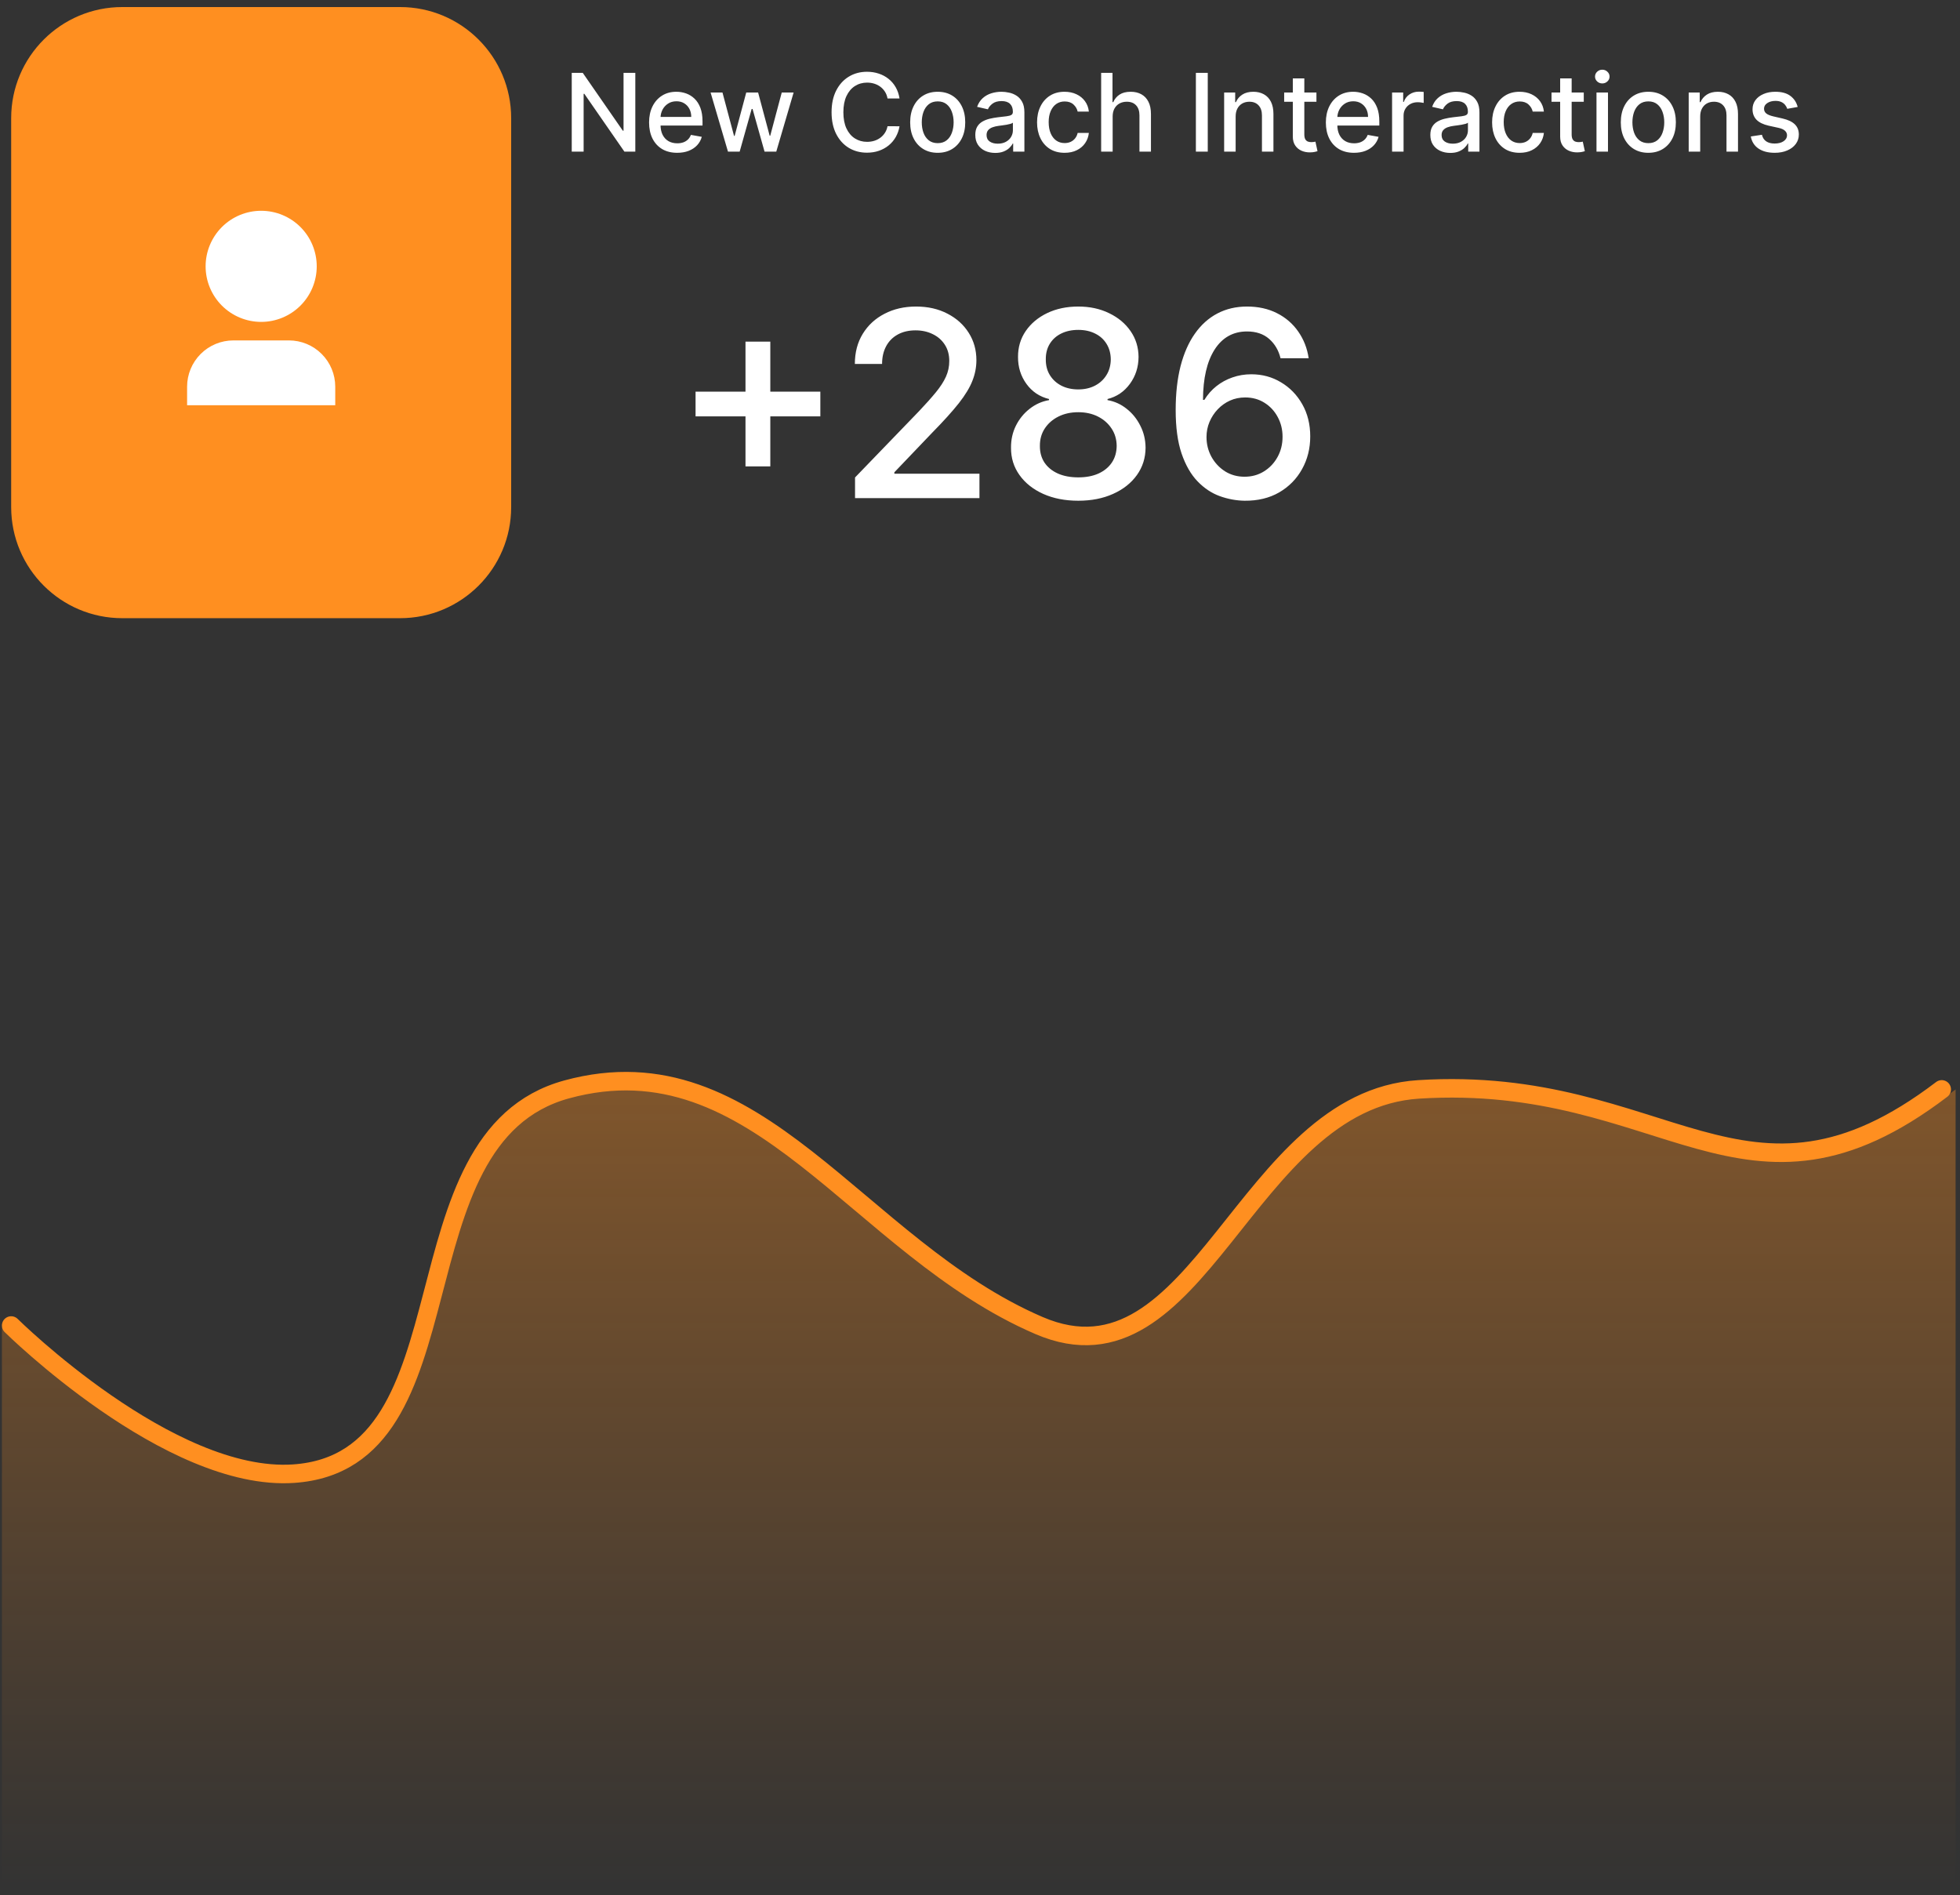 <svg width="181" height="175" viewBox="0 0 181 175" fill="none" xmlns="http://www.w3.org/2000/svg">
<rect x="0" y="0" width="181" height="175" fill="#333333" stroke="none"/>
<g clip-path="url(#clip0_1_15)">
<path d="M36.945 0.651H11.293C5.626 0.651 1.032 5.245 1.032 10.912V46.825C1.032 52.491 5.626 57.085 11.293 57.085H36.945C42.611 57.085 47.205 52.491 47.205 46.825V10.912C47.205 5.245 42.611 0.651 36.945 0.651Z" fill="#FF8F20"/>
<path d="M26.569 136.292C14.957 137.076 0.177 122.532 0.177 122.532V174.228H180.594V100.602C162.177 114.54 154.806 99.154 131.704 100.602C115.438 101.622 111.197 128.936 96.226 122.532C79.218 115.257 69.959 95.756 52.095 100.602C35.497 105.105 43.735 135.133 26.569 136.292Z" fill="url(#paint0_linear_1_15)"/>
<path d="M1.032 122.402C1.032 122.402 15.637 136.862 27.111 136.083C44.075 134.93 35.934 105.075 52.336 100.598C69.987 95.78 79.137 115.168 95.944 122.402C110.737 128.769 114.928 101.611 131.001 100.598C153.83 99.158 161.113 114.455 179.312 100.598" stroke="#FF8F20" stroke-width="1.71" stroke-linecap="round"/>
<mask id="mask0_1_15" style="mask-type:luminance" maskUnits="userSpaceOnUse" x="13" y="18" width="22" height="22">
<path d="M34.38 18.608H13.858V39.13H34.38V18.608Z" fill="white"/>
</mask>
<g mask="url(#mask0_1_15)">
<path d="M30.959 37.42H17.278V35.71C17.278 34.576 17.729 33.489 18.53 32.687C19.332 31.885 20.42 31.435 21.554 31.435H26.684C27.818 31.435 28.905 31.885 29.707 32.687C30.509 33.489 30.959 34.576 30.959 35.71V37.42ZM24.119 29.725C23.445 29.725 22.778 29.592 22.155 29.334C21.533 29.076 20.968 28.698 20.491 28.222C20.015 27.745 19.637 27.18 19.379 26.558C19.121 25.935 18.988 25.268 18.988 24.594C18.988 23.921 19.121 23.253 19.379 22.631C19.637 22.009 20.015 21.443 20.491 20.966C20.968 20.49 21.533 20.112 22.155 19.854C22.778 19.597 23.445 19.464 24.119 19.464C25.479 19.464 26.784 20.004 27.747 20.966C28.709 21.929 29.249 23.234 29.249 24.594C29.249 25.955 28.709 27.26 27.747 28.222C26.784 29.184 25.479 29.725 24.119 29.725Z" fill="white"/>
</g>
<path d="M58.669 6.727V14H57.66L53.964 8.666H53.896V14H52.799V6.727H53.815L57.515 12.068H57.582V6.727H58.669ZM62.535 14.11C61.998 14.11 61.535 13.995 61.147 13.766C60.761 13.534 60.463 13.208 60.252 12.789C60.044 12.368 59.94 11.874 59.94 11.308C59.94 10.749 60.044 10.257 60.252 9.831C60.463 9.405 60.756 9.072 61.133 8.833C61.511 8.594 61.954 8.474 62.461 8.474C62.769 8.474 63.067 8.525 63.356 8.627C63.645 8.729 63.904 8.889 64.133 9.107C64.363 9.324 64.544 9.607 64.677 9.955C64.809 10.301 64.876 10.721 64.876 11.216V11.592H60.54V10.797H63.835C63.835 10.518 63.778 10.27 63.665 10.055C63.551 9.837 63.391 9.665 63.185 9.54C62.982 9.414 62.742 9.352 62.468 9.352C62.17 9.352 61.909 9.425 61.687 9.572C61.466 9.716 61.296 9.906 61.175 10.14C61.057 10.372 60.998 10.624 60.998 10.896V11.518C60.998 11.882 61.062 12.193 61.19 12.448C61.32 12.704 61.501 12.899 61.733 13.034C61.965 13.167 62.236 13.233 62.546 13.233C62.747 13.233 62.931 13.204 63.096 13.148C63.262 13.088 63.405 13.001 63.526 12.885C63.647 12.769 63.739 12.626 63.803 12.455L64.808 12.636C64.728 12.932 64.583 13.191 64.375 13.414C64.169 13.634 63.91 13.806 63.597 13.929C63.287 14.05 62.933 14.11 62.535 14.11ZM67.226 14L65.621 8.545H66.719L67.787 12.551H67.841L68.913 8.545H70.01L71.076 12.533H71.129L72.191 8.545H73.288L71.687 14H70.603L69.496 10.062H69.414L68.306 14H67.226ZM83.068 9.092H81.96C81.917 8.856 81.838 8.647 81.722 8.467C81.606 8.287 81.464 8.135 81.296 8.009C81.128 7.884 80.94 7.789 80.731 7.725C80.525 7.661 80.306 7.629 80.074 7.629C79.655 7.629 79.28 7.735 78.949 7.945C78.62 8.156 78.359 8.465 78.167 8.872C77.978 9.279 77.883 9.777 77.883 10.364C77.883 10.956 77.978 11.455 78.167 11.862C78.359 12.269 78.621 12.577 78.952 12.786C79.284 12.994 79.656 13.098 80.071 13.098C80.3 13.098 80.518 13.067 80.724 13.006C80.933 12.942 81.121 12.848 81.289 12.725C81.457 12.602 81.599 12.452 81.715 12.274C81.833 12.094 81.915 11.888 81.96 11.656L83.068 11.66C83.009 12.017 82.894 12.346 82.724 12.647C82.555 12.945 82.339 13.203 82.074 13.421C81.811 13.637 81.51 13.803 81.172 13.922C80.833 14.04 80.464 14.099 80.064 14.099C79.434 14.099 78.873 13.95 78.38 13.652C77.888 13.351 77.5 12.922 77.216 12.363C76.934 11.804 76.793 11.138 76.793 10.364C76.793 9.587 76.935 8.921 77.219 8.364C77.503 7.806 77.892 7.377 78.384 7.079C78.876 6.778 79.436 6.628 80.064 6.628C80.45 6.628 80.809 6.683 81.143 6.795C81.48 6.904 81.781 7.065 82.049 7.278C82.316 7.488 82.538 7.746 82.713 8.052C82.888 8.355 83.007 8.702 83.068 9.092ZM86.593 14.11C86.082 14.11 85.636 13.993 85.255 13.758C84.874 13.524 84.578 13.196 84.367 12.775C84.156 12.354 84.051 11.861 84.051 11.298C84.051 10.732 84.156 10.237 84.367 9.813C84.578 9.389 84.874 9.06 85.255 8.826C85.636 8.592 86.082 8.474 86.593 8.474C87.105 8.474 87.551 8.592 87.932 8.826C88.313 9.06 88.609 9.389 88.82 9.813C89.031 10.237 89.136 10.732 89.136 11.298C89.136 11.861 89.031 12.354 88.82 12.775C88.609 13.196 88.313 13.524 87.932 13.758C87.551 13.993 87.105 14.11 86.593 14.11ZM86.597 13.219C86.928 13.219 87.203 13.131 87.421 12.956C87.639 12.781 87.8 12.548 87.904 12.256C88.01 11.965 88.064 11.644 88.064 11.294C88.064 10.946 88.01 10.626 87.904 10.335C87.8 10.042 87.639 9.806 87.421 9.629C87.203 9.451 86.928 9.362 86.597 9.362C86.263 9.362 85.986 9.451 85.766 9.629C85.548 9.806 85.386 10.042 85.279 10.335C85.175 10.626 85.123 10.946 85.123 11.294C85.123 11.644 85.175 11.965 85.279 12.256C85.386 12.548 85.548 12.781 85.766 12.956C85.986 13.131 86.263 13.219 86.597 13.219ZM91.909 14.121C91.563 14.121 91.25 14.057 90.971 13.929C90.692 13.799 90.47 13.611 90.307 13.364C90.146 13.118 90.066 12.816 90.066 12.459C90.066 12.151 90.125 11.898 90.243 11.699C90.361 11.5 90.521 11.343 90.722 11.227C90.924 11.111 91.149 11.023 91.397 10.964C91.646 10.905 91.899 10.86 92.157 10.829C92.484 10.791 92.749 10.76 92.953 10.736C93.156 10.71 93.304 10.669 93.397 10.612C93.489 10.555 93.535 10.463 93.535 10.335V10.31C93.535 10 93.447 9.76 93.272 9.589C93.099 9.419 92.841 9.334 92.498 9.334C92.141 9.334 91.859 9.413 91.653 9.572C91.449 9.728 91.308 9.902 91.23 10.094L90.232 9.866C90.351 9.535 90.524 9.268 90.751 9.064C90.981 8.858 91.245 8.709 91.543 8.616C91.841 8.522 92.155 8.474 92.484 8.474C92.702 8.474 92.933 8.5 93.176 8.553C93.422 8.602 93.652 8.695 93.865 8.83C94.081 8.964 94.257 9.157 94.394 9.408C94.532 9.657 94.6 9.98 94.6 10.378V14H93.563V13.254H93.521C93.452 13.392 93.349 13.527 93.212 13.659C93.075 13.792 92.898 13.902 92.683 13.989C92.467 14.077 92.209 14.121 91.909 14.121ZM92.139 13.268C92.433 13.268 92.684 13.21 92.892 13.095C93.103 12.979 93.263 12.827 93.372 12.64C93.483 12.45 93.538 12.248 93.538 12.033V11.329C93.501 11.367 93.427 11.403 93.318 11.436C93.212 11.467 93.09 11.494 92.953 11.518C92.815 11.539 92.681 11.559 92.551 11.578C92.421 11.595 92.312 11.609 92.225 11.621C92.019 11.647 91.83 11.691 91.66 11.752C91.492 11.814 91.357 11.902 91.255 12.018C91.156 12.132 91.106 12.284 91.106 12.473C91.106 12.736 91.203 12.935 91.397 13.07C91.591 13.202 91.839 13.268 92.139 13.268ZM98.312 14.11C97.784 14.11 97.33 13.991 96.948 13.751C96.57 13.51 96.278 13.177 96.075 12.754C95.871 12.33 95.769 11.845 95.769 11.298C95.769 10.744 95.874 10.255 96.082 9.831C96.29 9.405 96.584 9.072 96.963 8.833C97.341 8.594 97.788 8.474 98.302 8.474C98.716 8.474 99.085 8.551 99.409 8.705C99.734 8.857 99.995 9.07 100.194 9.344C100.395 9.619 100.515 9.94 100.553 10.307H99.519C99.463 10.051 99.332 9.831 99.129 9.646C98.928 9.462 98.658 9.369 98.319 9.369C98.023 9.369 97.764 9.447 97.541 9.604C97.321 9.758 97.15 9.978 97.027 10.264C96.903 10.548 96.842 10.884 96.842 11.273C96.842 11.671 96.902 12.014 97.023 12.303C97.144 12.591 97.314 12.815 97.534 12.974C97.757 13.132 98.019 13.212 98.319 13.212C98.52 13.212 98.703 13.175 98.866 13.102C99.032 13.026 99.17 12.918 99.282 12.778C99.395 12.639 99.475 12.471 99.519 12.274H100.553C100.515 12.627 100.4 12.942 100.208 13.219C100.017 13.496 99.76 13.713 99.438 13.872C99.118 14.031 98.743 14.11 98.312 14.11ZM102.75 10.761V14H101.688V6.727H102.736V9.433H102.803C102.931 9.14 103.127 8.906 103.389 8.734C103.652 8.561 103.995 8.474 104.419 8.474C104.793 8.474 105.12 8.551 105.399 8.705C105.681 8.859 105.899 9.089 106.053 9.394C106.209 9.697 106.287 10.076 106.287 10.53V14H105.225V10.658C105.225 10.258 105.122 9.948 104.916 9.728C104.71 9.505 104.424 9.394 104.057 9.394C103.806 9.394 103.581 9.447 103.382 9.554C103.186 9.661 103.031 9.817 102.917 10.023C102.806 10.226 102.75 10.473 102.75 10.761ZM111.533 6.727V14H110.436V6.727H111.533ZM114.108 10.761V14H113.046V8.545H114.065V9.433H114.132C114.258 9.144 114.454 8.912 114.722 8.737C114.992 8.562 115.332 8.474 115.741 8.474C116.113 8.474 116.438 8.553 116.718 8.709C116.997 8.863 117.214 9.092 117.368 9.398C117.521 9.703 117.598 10.081 117.598 10.53V14H116.537V10.658C116.537 10.263 116.434 9.954 116.228 9.732C116.022 9.507 115.739 9.394 115.379 9.394C115.133 9.394 114.914 9.447 114.722 9.554C114.533 9.661 114.382 9.817 114.271 10.023C114.162 10.226 114.108 10.473 114.108 10.761ZM121.569 8.545V9.398H118.589V8.545H121.569ZM119.388 7.239H120.45V12.398C120.45 12.604 120.481 12.759 120.542 12.864C120.604 12.965 120.683 13.035 120.78 13.073C120.88 13.109 120.987 13.126 121.103 13.126C121.189 13.126 121.263 13.12 121.327 13.109C121.391 13.097 121.441 13.087 121.476 13.08L121.668 13.957C121.606 13.981 121.519 14.005 121.405 14.028C121.292 14.055 121.15 14.069 120.979 14.071C120.7 14.076 120.439 14.026 120.198 13.922C119.956 13.818 119.761 13.657 119.612 13.439C119.463 13.221 119.388 12.948 119.388 12.619V7.239ZM125.035 14.11C124.498 14.11 124.035 13.995 123.647 13.766C123.261 13.534 122.963 13.208 122.752 12.789C122.544 12.368 122.439 11.874 122.439 11.308C122.439 10.749 122.544 10.257 122.752 9.831C122.963 9.405 123.256 9.072 123.633 8.833C124.011 8.594 124.454 8.474 124.961 8.474C125.269 8.474 125.567 8.525 125.856 8.627C126.144 8.729 126.404 8.889 126.633 9.107C126.863 9.324 127.044 9.607 127.177 9.955C127.309 10.301 127.376 10.721 127.376 11.216V11.592H123.04V10.797H126.335C126.335 10.518 126.278 10.27 126.165 10.055C126.051 9.837 125.891 9.665 125.685 9.54C125.482 9.414 125.242 9.352 124.968 9.352C124.67 9.352 124.409 9.425 124.187 9.572C123.966 9.716 123.796 9.906 123.675 10.14C123.557 10.372 123.498 10.624 123.498 10.896V11.518C123.498 11.882 123.562 12.193 123.689 12.448C123.82 12.704 124.001 12.899 124.233 13.034C124.465 13.167 124.736 13.233 125.046 13.233C125.247 13.233 125.431 13.204 125.596 13.148C125.762 13.088 125.905 13.001 126.026 12.885C126.147 12.769 126.239 12.626 126.303 12.455L127.308 12.636C127.228 12.932 127.083 13.191 126.875 13.414C126.669 13.634 126.41 13.806 126.097 13.929C125.787 14.05 125.433 14.11 125.035 14.11ZM128.554 14V8.545H129.58V9.412H129.637C129.736 9.118 129.911 8.888 130.162 8.719C130.416 8.549 130.702 8.464 131.022 8.464C131.088 8.464 131.166 8.466 131.256 8.471C131.348 8.476 131.421 8.482 131.473 8.489V9.504C131.43 9.492 131.354 9.479 131.245 9.465C131.136 9.449 131.028 9.44 130.919 9.44C130.668 9.44 130.444 9.494 130.248 9.6C130.053 9.704 129.9 9.85 129.786 10.037C129.672 10.222 129.615 10.432 129.615 10.669V14H128.554ZM133.93 14.121C133.584 14.121 133.272 14.057 132.993 13.929C132.713 13.799 132.492 13.611 132.328 13.364C132.167 13.118 132.087 12.816 132.087 12.459C132.087 12.151 132.146 11.898 132.265 11.699C132.383 11.5 132.543 11.343 132.744 11.227C132.945 11.111 133.17 11.023 133.419 10.964C133.667 10.905 133.921 10.86 134.179 10.829C134.505 10.791 134.77 10.76 134.974 10.736C135.178 10.71 135.326 10.669 135.418 10.612C135.51 10.555 135.556 10.463 135.556 10.335V10.31C135.556 10 135.469 9.76 135.294 9.589C135.121 9.419 134.863 9.334 134.52 9.334C134.162 9.334 133.88 9.413 133.674 9.572C133.471 9.728 133.33 9.902 133.252 10.094L132.254 9.866C132.372 9.535 132.545 9.268 132.772 9.064C133.002 8.858 133.266 8.709 133.564 8.616C133.863 8.522 134.176 8.474 134.505 8.474C134.723 8.474 134.954 8.5 135.198 8.553C135.444 8.602 135.674 8.695 135.887 8.83C136.102 8.964 136.279 9.157 136.416 9.408C136.553 9.657 136.622 9.98 136.622 10.378V14H135.585V13.254H135.542C135.474 13.392 135.371 13.527 135.233 13.659C135.096 13.792 134.92 13.902 134.704 13.989C134.489 14.077 134.231 14.121 133.93 14.121ZM134.161 13.268C134.454 13.268 134.705 13.21 134.914 13.095C135.124 12.979 135.284 12.827 135.393 12.64C135.504 12.45 135.56 12.248 135.56 12.033V11.329C135.522 11.367 135.449 11.403 135.34 11.436C135.233 11.467 135.111 11.494 134.974 11.518C134.837 11.539 134.703 11.559 134.573 11.578C134.443 11.595 134.334 11.609 134.246 11.621C134.04 11.647 133.852 11.691 133.681 11.752C133.513 11.814 133.378 11.902 133.277 12.018C133.177 12.132 133.127 12.284 133.127 12.473C133.127 12.736 133.225 12.935 133.419 13.07C133.613 13.202 133.86 13.268 134.161 13.268ZM140.334 14.11C139.806 14.11 139.351 13.991 138.97 13.751C138.591 13.51 138.3 13.177 138.096 12.754C137.893 12.33 137.791 11.845 137.791 11.298C137.791 10.744 137.895 10.255 138.104 9.831C138.312 9.405 138.605 9.072 138.984 8.833C139.363 8.594 139.809 8.474 140.323 8.474C140.737 8.474 141.107 8.551 141.431 8.705C141.755 8.857 142.017 9.07 142.216 9.344C142.417 9.619 142.537 9.94 142.574 10.307H141.541C141.484 10.051 141.354 9.831 141.15 9.646C140.949 9.462 140.679 9.369 140.341 9.369C140.045 9.369 139.786 9.447 139.563 9.604C139.343 9.758 139.171 9.978 139.048 10.264C138.925 10.548 138.863 10.884 138.863 11.273C138.863 11.671 138.924 12.014 139.045 12.303C139.165 12.591 139.336 12.815 139.556 12.974C139.778 13.132 140.04 13.212 140.341 13.212C140.542 13.212 140.724 13.175 140.888 13.102C141.053 13.026 141.192 12.918 141.303 12.778C141.417 12.639 141.496 12.471 141.541 12.274H142.574C142.537 12.627 142.422 12.942 142.23 13.219C142.038 13.496 141.781 13.713 141.459 13.872C141.14 14.031 140.765 14.11 140.334 14.11ZM146.256 8.545V9.398H143.277V8.545H146.256ZM144.076 7.239H145.137V12.398C145.137 12.604 145.168 12.759 145.23 12.864C145.291 12.965 145.371 13.035 145.468 13.073C145.567 13.109 145.675 13.126 145.791 13.126C145.876 13.126 145.951 13.12 146.015 13.109C146.078 13.097 146.128 13.087 146.164 13.08L146.355 13.957C146.294 13.981 146.206 14.005 146.093 14.028C145.979 14.055 145.837 14.069 145.667 14.071C145.387 14.076 145.127 14.026 144.885 13.922C144.644 13.818 144.449 13.657 144.299 13.439C144.15 13.221 144.076 12.948 144.076 12.619V7.239ZM147.431 14V8.545H148.492V14H147.431ZM147.967 7.704C147.782 7.704 147.624 7.642 147.491 7.519C147.361 7.394 147.296 7.245 147.296 7.072C147.296 6.897 147.361 6.747 147.491 6.624C147.624 6.499 147.782 6.436 147.967 6.436C148.151 6.436 148.309 6.499 148.439 6.624C148.572 6.747 148.638 6.897 148.638 7.072C148.638 7.245 148.572 7.394 148.439 7.519C148.309 7.642 148.151 7.704 147.967 7.704ZM152.218 14.11C151.707 14.11 151.261 13.993 150.88 13.758C150.498 13.524 150.203 13.196 149.992 12.775C149.781 12.354 149.676 11.861 149.676 11.298C149.676 10.732 149.781 10.237 149.992 9.813C150.203 9.389 150.498 9.06 150.88 8.826C151.261 8.592 151.707 8.474 152.218 8.474C152.73 8.474 153.176 8.592 153.557 8.826C153.938 9.06 154.234 9.389 154.445 9.813C154.656 10.237 154.761 10.732 154.761 11.298C154.761 11.861 154.656 12.354 154.445 12.775C154.234 13.196 153.938 13.524 153.557 13.758C153.176 13.993 152.73 14.11 152.218 14.11ZM152.222 13.219C152.553 13.219 152.828 13.131 153.046 12.956C153.264 12.781 153.425 12.548 153.529 12.256C153.635 11.965 153.689 11.644 153.689 11.294C153.689 10.946 153.635 10.626 153.529 10.335C153.425 10.042 153.264 9.806 153.046 9.629C152.828 9.451 152.553 9.362 152.222 9.362C151.888 9.362 151.611 9.451 151.391 9.629C151.173 9.806 151.011 10.042 150.904 10.335C150.8 10.626 150.748 10.946 150.748 11.294C150.748 11.644 150.8 11.965 150.904 12.256C151.011 12.548 151.173 12.781 151.391 12.956C151.611 13.131 151.888 13.219 152.222 13.219ZM157.008 10.761V14H155.946V8.545H156.965V9.433H157.033C157.158 9.144 157.355 8.912 157.622 8.737C157.892 8.562 158.232 8.474 158.642 8.474C159.013 8.474 159.339 8.553 159.618 8.709C159.897 8.863 160.114 9.092 160.268 9.398C160.422 9.703 160.499 10.081 160.499 10.53V14H159.437V10.658C159.437 10.263 159.334 9.954 159.128 9.732C158.922 9.507 158.639 9.394 158.279 9.394C158.033 9.394 157.814 9.447 157.622 9.554C157.433 9.661 157.283 9.817 157.171 10.023C157.062 10.226 157.008 10.473 157.008 10.761ZM166.01 9.877L165.048 10.048C165.008 9.924 164.944 9.807 164.856 9.696C164.771 9.585 164.655 9.494 164.508 9.423C164.361 9.352 164.178 9.316 163.958 9.316C163.657 9.316 163.406 9.384 163.205 9.518C163.003 9.651 162.903 9.823 162.903 10.033C162.903 10.216 162.97 10.363 163.105 10.474C163.24 10.585 163.458 10.676 163.759 10.747L164.625 10.946C165.127 11.062 165.501 11.241 165.747 11.482C165.994 11.724 166.117 12.037 166.117 12.423C166.117 12.75 166.022 13.041 165.833 13.297C165.646 13.55 165.384 13.749 165.048 13.893C164.714 14.038 164.327 14.11 163.887 14.11C163.276 14.11 162.777 13.98 162.392 13.72C162.006 13.457 161.769 13.084 161.681 12.601L162.708 12.445C162.771 12.712 162.903 12.915 163.102 13.052C163.301 13.187 163.56 13.254 163.879 13.254C164.227 13.254 164.506 13.182 164.714 13.038C164.922 12.891 165.026 12.712 165.026 12.501C165.026 12.331 164.963 12.188 164.835 12.072C164.709 11.956 164.516 11.868 164.256 11.809L163.333 11.607C162.824 11.491 162.447 11.306 162.203 11.053C161.962 10.799 161.841 10.479 161.841 10.09C161.841 9.768 161.931 9.487 162.111 9.245C162.291 9.004 162.539 8.815 162.857 8.68C163.174 8.543 163.537 8.474 163.947 8.474C164.536 8.474 165 8.602 165.339 8.858C165.677 9.111 165.901 9.451 166.01 9.877Z" fill="white"/>
<path d="M68.844 43.068V31.546H71.136V43.068H68.844ZM64.233 38.449V36.165H75.756V38.449H64.233ZM78.96 46V44.091L84.867 37.972C85.497 37.307 86.017 36.724 86.426 36.224C86.841 35.719 87.151 35.239 87.355 34.784C87.56 34.33 87.662 33.847 87.662 33.335C87.662 32.756 87.526 32.256 87.253 31.835C86.98 31.409 86.608 31.082 86.136 30.855C85.665 30.622 85.133 30.506 84.543 30.506C83.918 30.506 83.372 30.634 82.906 30.889C82.44 31.145 82.082 31.506 81.832 31.972C81.582 32.438 81.457 32.983 81.457 33.608H78.943C78.943 32.545 79.188 31.616 79.676 30.821C80.165 30.026 80.835 29.409 81.688 28.972C82.54 28.528 83.508 28.307 84.594 28.307C85.69 28.307 86.656 28.526 87.492 28.963C88.332 29.395 88.989 29.986 89.46 30.736C89.932 31.48 90.168 32.321 90.168 33.258C90.168 33.906 90.046 34.54 89.801 35.159C89.562 35.778 89.145 36.469 88.548 37.23C87.952 37.986 87.122 38.903 86.06 39.983L82.591 43.614V43.742H90.449V46H78.96ZM99.577 46.239C98.355 46.239 97.276 46.028 96.338 45.608C95.406 45.188 94.676 44.608 94.148 43.869C93.619 43.131 93.358 42.29 93.364 41.347C93.358 40.608 93.508 39.929 93.815 39.31C94.128 38.685 94.551 38.165 95.085 37.75C95.619 37.33 96.216 37.062 96.875 36.949V36.847C96.006 36.636 95.31 36.17 94.787 35.449C94.264 34.727 94.006 33.898 94.011 32.96C94.006 32.068 94.242 31.273 94.719 30.574C95.202 29.869 95.864 29.315 96.704 28.912C97.546 28.509 98.503 28.307 99.577 28.307C100.639 28.307 101.588 28.511 102.423 28.921C103.264 29.324 103.926 29.878 104.409 30.582C104.892 31.281 105.136 32.074 105.142 32.96C105.136 33.898 104.869 34.727 104.341 35.449C103.813 36.17 103.125 36.636 102.278 36.847V36.949C102.932 37.062 103.52 37.33 104.043 37.75C104.571 38.165 104.991 38.685 105.304 39.31C105.622 39.929 105.784 40.608 105.79 41.347C105.784 42.29 105.517 43.131 104.989 43.869C104.46 44.608 103.727 45.188 102.79 45.608C101.858 46.028 100.787 46.239 99.577 46.239ZM99.577 44.082C100.298 44.082 100.923 43.963 101.452 43.724C101.98 43.48 102.389 43.142 102.679 42.71C102.969 42.273 103.116 41.761 103.122 41.176C103.116 40.568 102.957 40.031 102.645 39.565C102.338 39.099 101.92 38.733 101.392 38.466C100.864 38.199 100.259 38.065 99.577 38.065C98.889 38.065 98.278 38.199 97.744 38.466C97.21 38.733 96.79 39.099 96.483 39.565C96.176 40.031 96.026 40.568 96.031 41.176C96.026 41.761 96.165 42.273 96.449 42.71C96.739 43.142 97.151 43.48 97.685 43.724C98.219 43.963 98.849 44.082 99.577 44.082ZM99.577 35.96C100.156 35.96 100.67 35.844 101.119 35.611C101.568 35.378 101.92 35.054 102.176 34.639C102.438 34.224 102.571 33.739 102.577 33.182C102.571 32.636 102.44 32.159 102.185 31.75C101.935 31.341 101.585 31.026 101.136 30.804C100.688 30.577 100.168 30.463 99.577 30.463C98.974 30.463 98.446 30.577 97.992 30.804C97.543 31.026 97.193 31.341 96.943 31.75C96.693 32.159 96.571 32.636 96.577 33.182C96.571 33.739 96.696 34.224 96.952 34.639C97.207 35.054 97.56 35.378 98.008 35.611C98.463 35.844 98.986 35.96 99.577 35.96ZM114.937 46.239C114.158 46.227 113.391 46.085 112.636 45.812C111.886 45.54 111.204 45.085 110.59 44.449C109.977 43.812 109.485 42.957 109.116 41.883C108.752 40.81 108.57 39.469 108.57 37.861C108.57 36.338 108.721 34.986 109.022 33.804C109.329 32.622 109.769 31.625 110.343 30.812C110.917 29.994 111.61 29.372 112.423 28.946C113.235 28.52 114.147 28.307 115.158 28.307C116.198 28.307 117.121 28.511 117.928 28.921C118.735 29.329 119.388 29.895 119.888 30.616C120.394 31.338 120.715 32.159 120.852 33.08H118.252C118.076 32.352 117.727 31.759 117.204 31.298C116.681 30.838 115.999 30.608 115.158 30.608C113.88 30.608 112.883 31.165 112.167 32.278C111.457 33.392 111.099 34.94 111.093 36.923H111.221C111.522 36.429 111.891 36.008 112.329 35.662C112.772 35.31 113.266 35.04 113.812 34.852C114.363 34.659 114.942 34.562 115.55 34.562C116.562 34.562 117.477 34.81 118.295 35.304C119.119 35.793 119.775 36.469 120.263 37.332C120.752 38.196 120.996 39.185 120.996 40.298C120.996 41.412 120.744 42.42 120.238 43.324C119.738 44.227 119.033 44.943 118.124 45.472C117.215 45.994 116.153 46.25 114.937 46.239ZM114.928 44.023C115.599 44.023 116.198 43.858 116.727 43.528C117.255 43.199 117.673 42.756 117.979 42.199C118.286 41.642 118.44 41.02 118.44 40.332C118.44 39.662 118.289 39.051 117.988 38.5C117.692 37.949 117.283 37.511 116.761 37.188C116.244 36.864 115.653 36.702 114.988 36.702C114.482 36.702 114.013 36.798 113.582 36.992C113.156 37.185 112.781 37.452 112.457 37.793C112.133 38.133 111.877 38.526 111.69 38.969C111.508 39.406 111.417 39.869 111.417 40.358C111.417 41.011 111.567 41.617 111.869 42.173C112.175 42.73 112.593 43.179 113.121 43.52C113.656 43.855 114.258 44.023 114.928 44.023Z" fill="white"/>
</g>
<defs>
<linearGradient id="paint0_linear_1_15" x1="90.385" y1="-22.5" x2="90.385" y2="174.228" gradientUnits="userSpaceOnUse">
<stop stop-color="#FF8F20"/>
<stop offset="1" stop-color="#FF8F20" stop-opacity="0"/>
</linearGradient>
<clipPath id="clip0_1_15">
<rect width="181" height="175" fill="white"/>
</clipPath>
</defs>
</svg>
